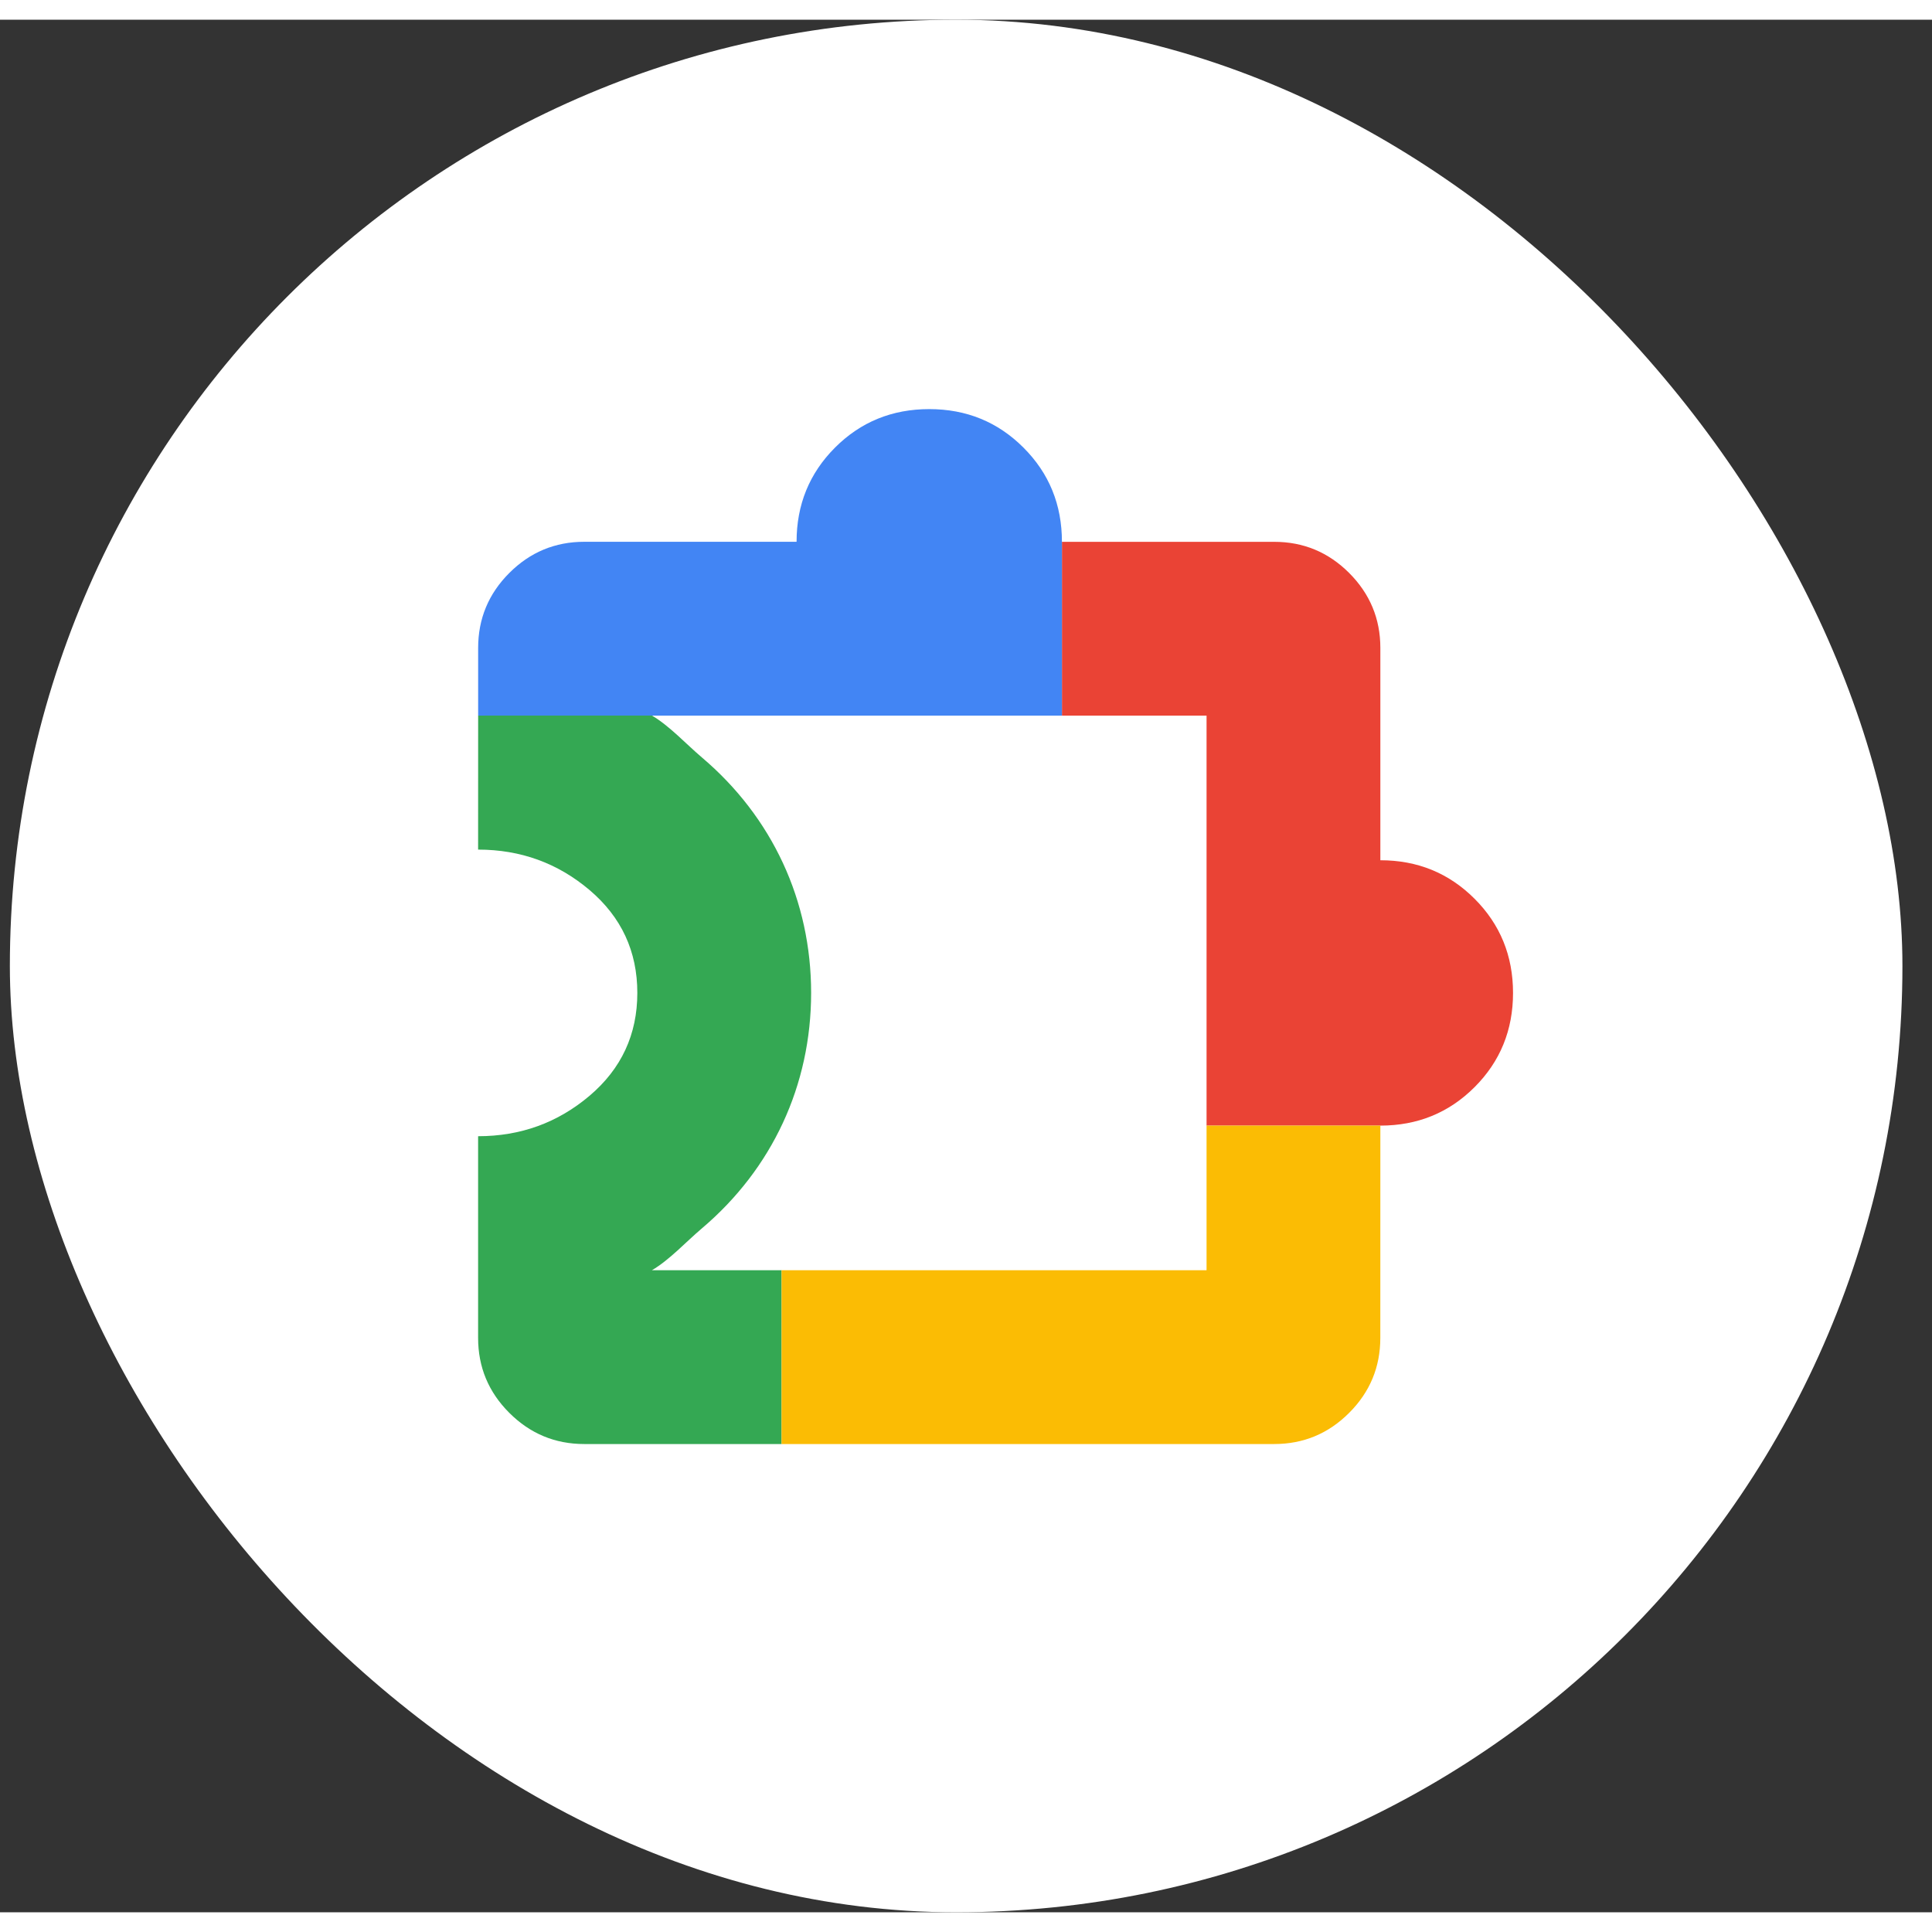 <svg width="1em" height="1em" viewBox="0 0 49 48" fill="none" xmlns="http://www.w3.org/2000/svg">
    <rect x="0" y="0" width="49" height="48" fill="#333333" stroke="none"/>
    <rect x="0.25" width="48" height="48" rx="24" fill="white" />
    <path
        d="M38.374 24.683C38.374 23.741 38.048 22.944 37.398 22.294C36.747 21.643 35.951 21.318 35.009 21.318V15.934C35.009 15.193 34.745 14.56 34.218 14.032C33.691 13.505 33.057 13.242 32.317 13.242H26.933V17.649H30.601V28.048H35.009C35.951 28.048 36.748 27.723 37.398 27.073C38.049 26.422 38.374 25.625 38.374 24.683Z"
        fill="#EA4335" />
    <path
        d="M23.568 9.876C22.625 9.876 21.829 10.201 21.178 10.852C20.528 11.503 20.203 12.299 20.203 13.241H14.818C14.078 13.241 13.444 13.505 12.917 14.032C12.39 14.559 12.127 15.193 12.127 15.933V17.649L26.933 17.649V13.242C26.933 12.299 26.608 11.502 25.957 10.852C25.306 10.201 24.51 9.876 23.568 9.876Z"
        fill="#4285F4" />
    <path
        d="M19.823 31.716H16.534C16.977 31.458 17.401 30.993 17.802 30.654C19.588 29.14 20.572 27.02 20.572 24.682C20.572 22.345 19.588 20.225 17.802 18.711C17.401 18.371 16.977 17.907 16.534 17.648L12.127 17.649L12.126 21.048C13.203 21.048 14.145 21.39 14.953 22.074C15.76 22.759 16.164 23.628 16.164 24.682C16.164 25.737 15.76 26.606 14.953 27.291C14.145 27.975 13.203 28.317 12.126 28.317V33.432C12.126 34.172 12.389 34.806 12.917 35.333C13.444 35.86 14.078 36.124 14.818 36.124H19.822L19.823 31.716Z"
        fill="#34A853" />
    <path
        d="M30.601 31.716L19.823 31.716L19.822 36.124L32.316 36.124C33.057 36.124 33.691 35.861 34.218 35.333C34.745 34.806 35.008 34.172 35.008 33.432L35.009 28.048H30.601L30.601 31.716Z"
        fill="#FBBC04" />
</svg>